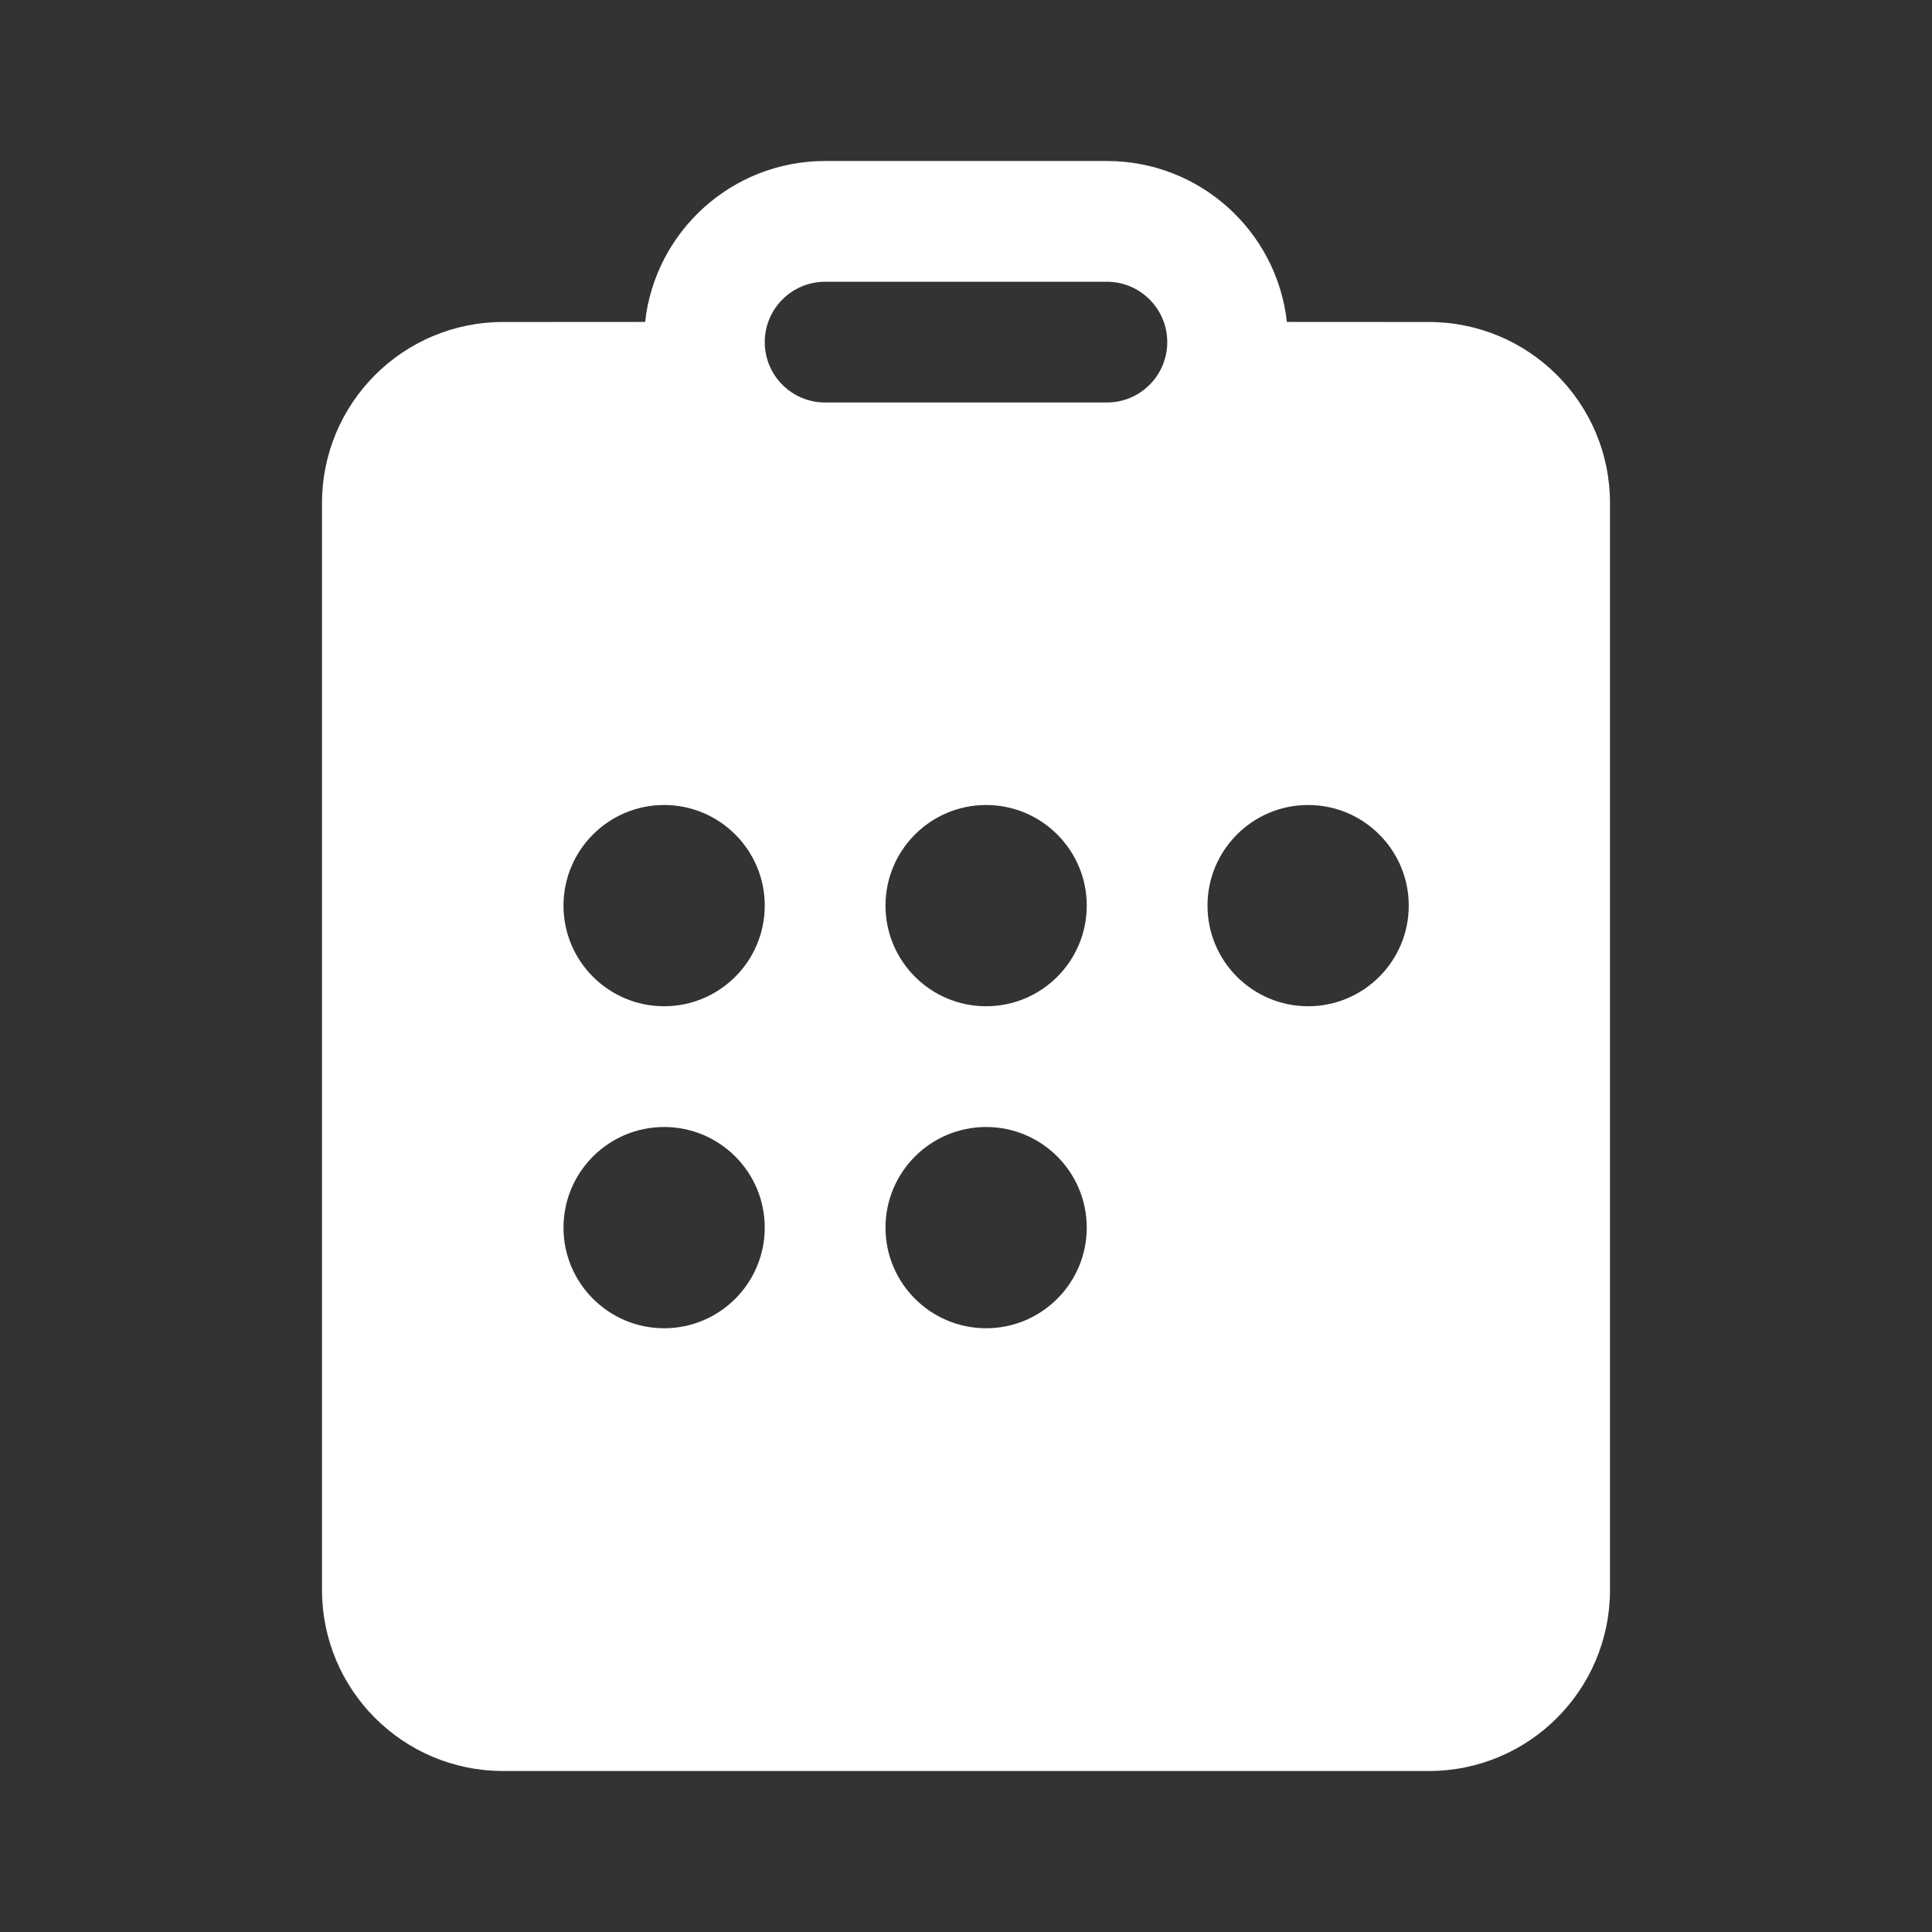 <svg width="24" height="24" viewBox="0 0 24 24" fill="none" xmlns="http://www.w3.org/2000/svg">
<rect x="0" y="0" width="24" height="24" fill="#333333" stroke="none"/>
<path d="M13.75 2H10.25C9.092 2 8.138 2.875 8.014 3.999L6.25 4C5.007 4 4 5.007 4 6.25V19.75C4 20.993 5.007 22 6.25 22H17.75C18.993 22 20 20.993 20 19.75V6.25C20 5.007 18.993 4 17.75 4L15.986 3.999C15.862 2.875 14.908 2 13.75 2ZM10.25 3.5H13.75C14.164 3.5 14.5 3.836 14.5 4.25C14.5 4.664 14.164 5 13.75 5H10.25C9.836 5 9.5 4.664 9.5 4.25C9.5 3.836 9.836 3.5 10.25 3.5ZM8.25 12.5C7.56 12.5 7 11.94 7 11.25C7 10.56 7.56 10 8.25 10C8.94 10 9.5 10.56 9.5 11.25C9.5 11.94 8.94 12.5 8.25 12.5ZM8.25 16.5C7.56 16.5 7 15.94 7 15.25C7 14.56 7.56 14 8.25 14C8.94 14 9.5 14.56 9.5 15.25C9.5 15.94 8.94 16.5 8.25 16.5ZM17.5 11.25C17.5 11.94 16.94 12.5 16.25 12.5C15.56 12.5 15 11.94 15 11.25C15 10.56 15.56 10 16.25 10C16.94 10 17.5 10.56 17.5 11.25ZM12.25 12.5C11.56 12.5 11 11.94 11 11.25C11 10.56 11.56 10 12.25 10C12.94 10 13.5 10.56 13.5 11.25C13.5 11.94 12.94 12.5 12.25 12.5ZM13.5 15.25C13.5 15.94 12.94 16.5 12.25 16.5C11.56 16.5 11 15.94 11 15.25C11 14.56 11.56 14 12.25 14C12.94 14 13.5 14.56 13.5 15.25Z" fill="#ffffff"/>
</svg>
